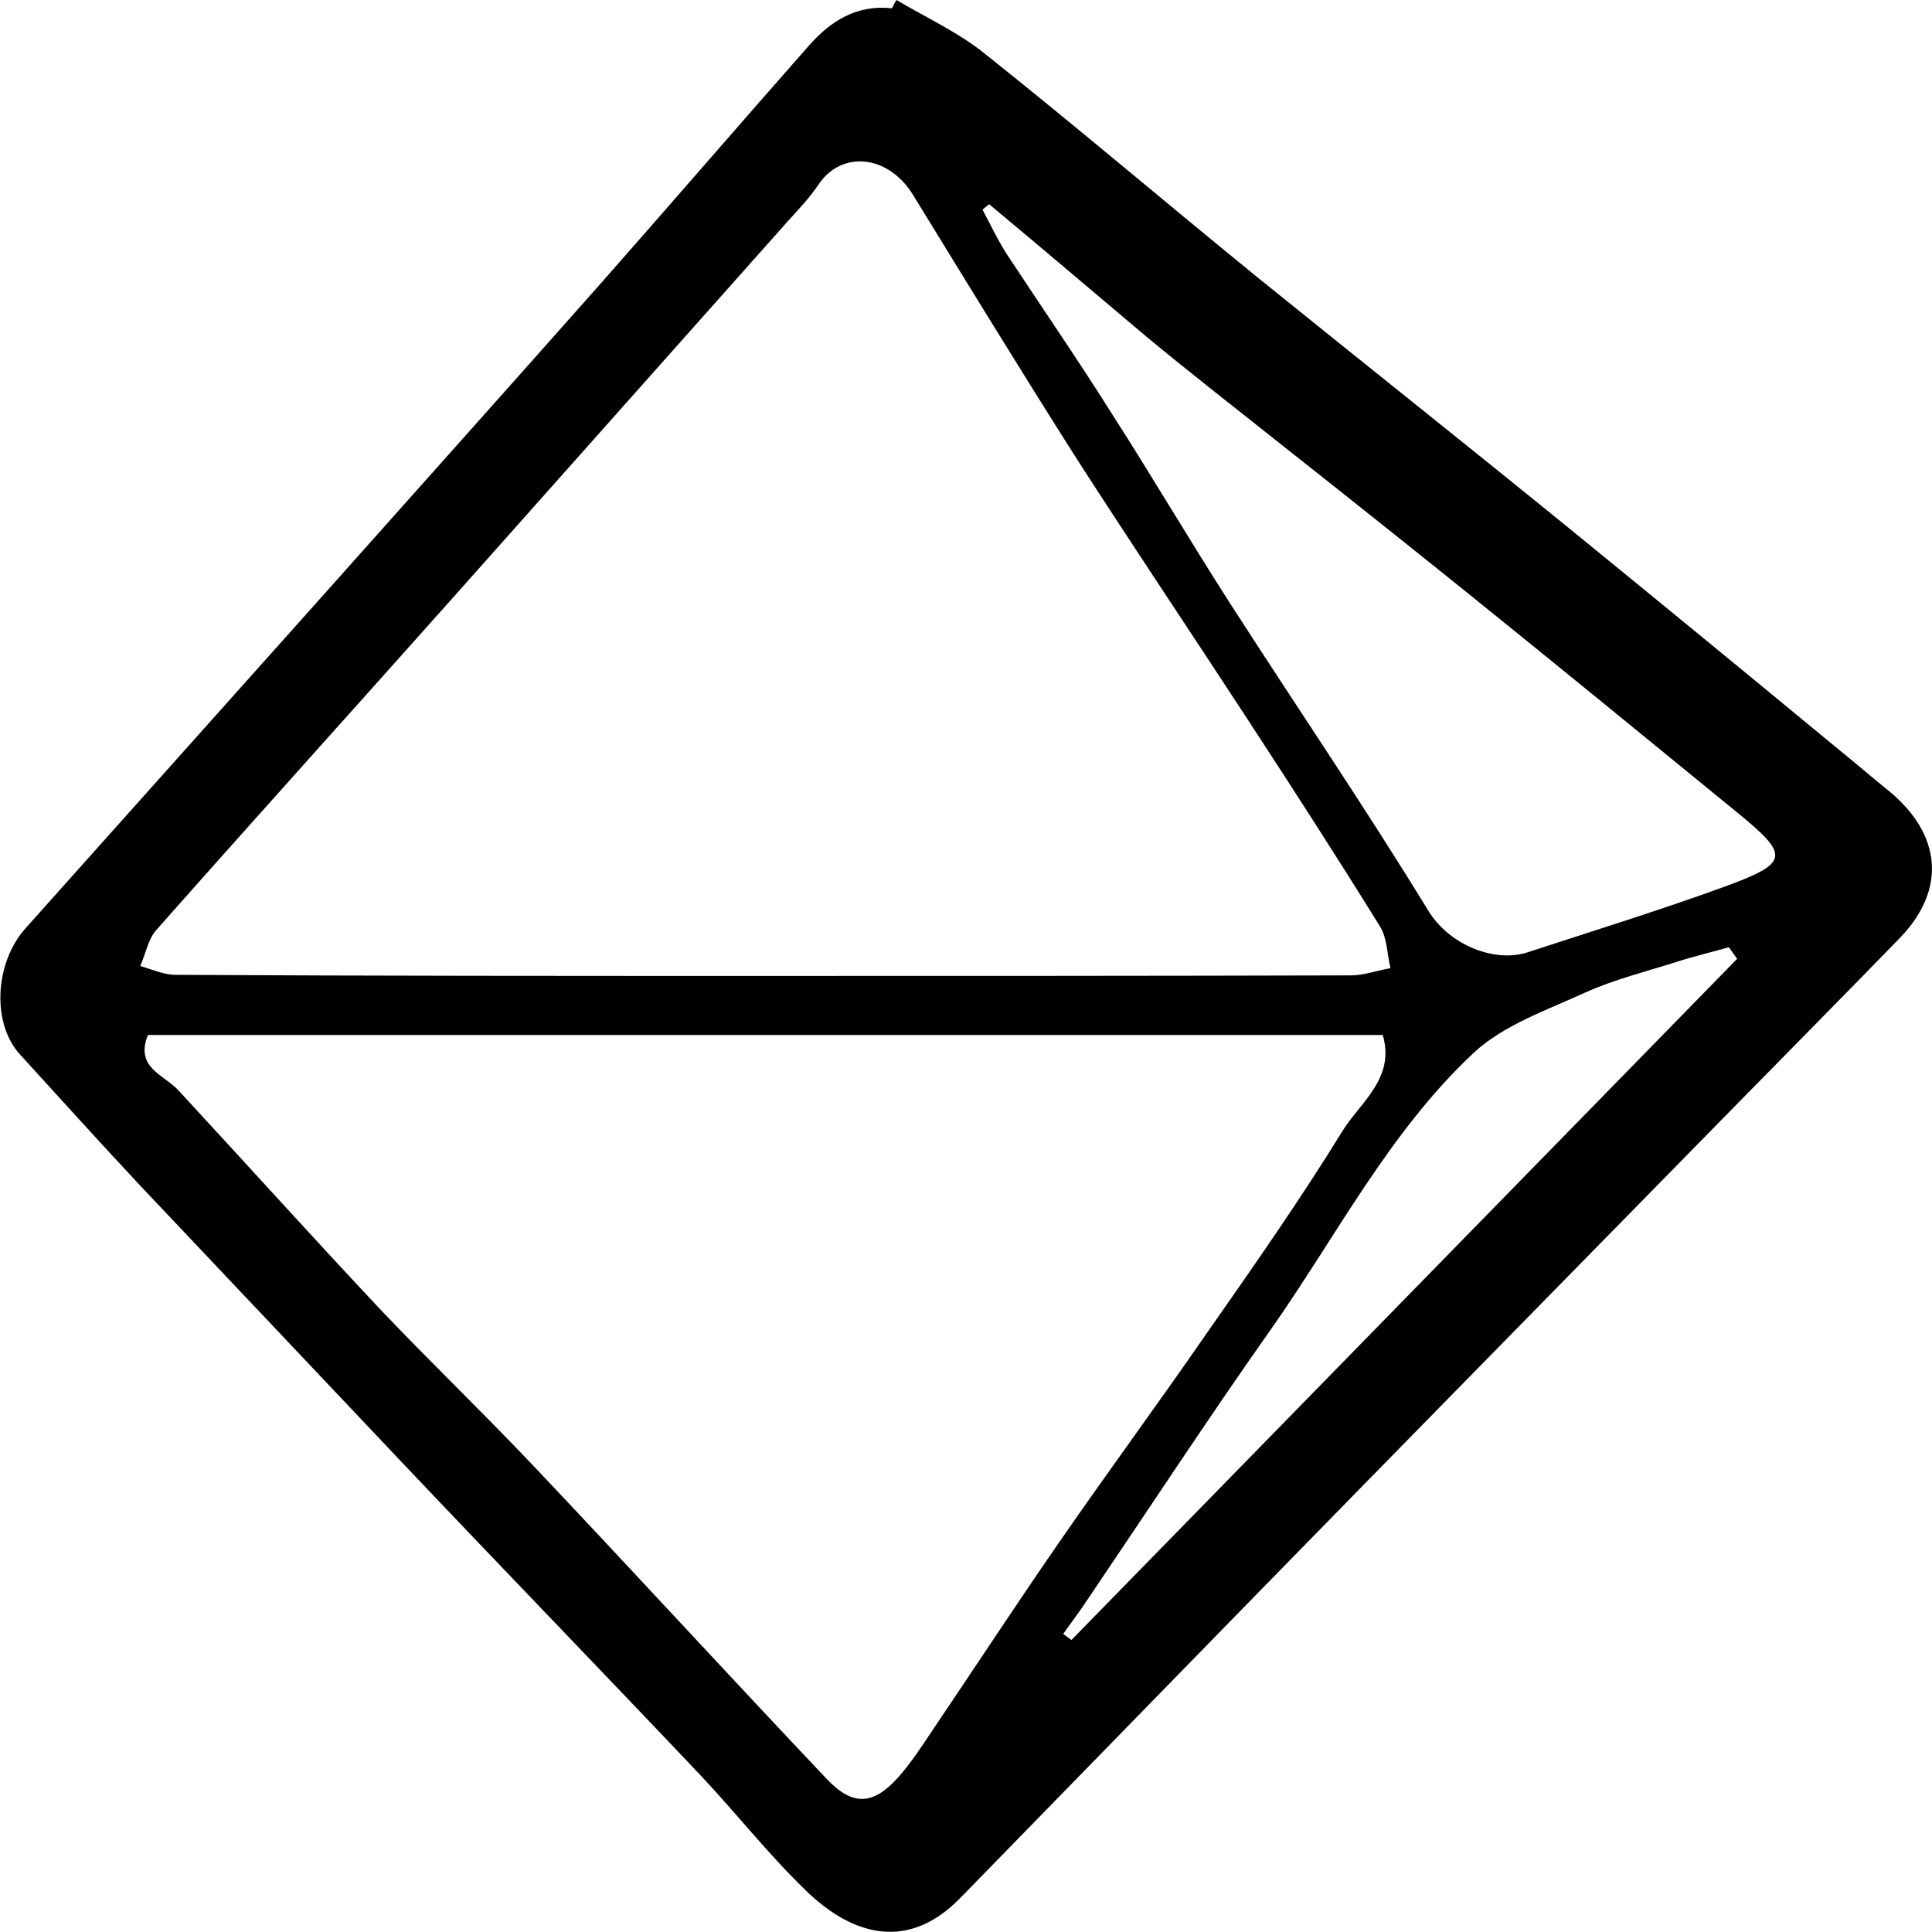 <?xml version="1.0" encoding="utf-8"?>
<!-- Generator: Adobe Illustrator 24.1.3, SVG Export Plug-In . SVG Version: 6.00 Build 0)  -->
<svg version="1.1" id="Layer_1" xmlns="http://www.w3.org/2000/svg" xmlns:xlink="http://www.w3.org/1999/xlink" x="0px" y="0px"
	 viewBox="0 0 35 35" style="enable-background:new 0 0 35 35;" xml:space="preserve">
<path d="M34.22,14.33c-0.31-0.25-0.61-0.51-0.92-0.76c-1.61-1.33-3.23-2.66-4.85-3.98c-1.88-1.53-3.77-3.03-5.65-4.55
	c-1.66-1.35-3.28-2.73-4.95-4.06C17.37,0.59,16.78,0.32,16.24,0c-0.03,0.05-0.06,0.1-0.08,0.15c-0.64-0.07-1.11,0.23-1.5,0.67
	c-1.27,1.44-2.52,2.89-3.79,4.33c-1.7,1.92-3.41,3.83-5.12,5.75c-1.76,1.97-3.53,3.95-5.29,5.92c-0.56,0.63-0.61,1.72-0.1,2.28
	c0.73,0.8,1.46,1.61,2.2,2.4c1.57,1.66,3.14,3.32,4.71,4.98c1.8,1.9,3.62,3.78,5.42,5.68c0.64,0.68,1.22,1.42,1.89,2.07
	c0.75,0.74,1.79,1.2,2.81,0.16c1.73-1.77,3.46-3.55,5.19-5.32c2.92-2.99,5.86-5.98,8.79-8.97c1.02-1.04,2.04-2.07,3.05-3.11
	C35.26,16.12,35.18,15.12,34.22,14.33z M2.54,17.5c0.1-0.22,0.14-0.48,0.29-0.65c1.84-2.08,3.71-4.15,5.56-6.23
	c1.96-2.2,3.92-4.41,5.88-6.61c0.2-0.22,0.4-0.43,0.56-0.67c0.42-0.62,1.26-0.54,1.71,0.19c0.97,1.58,1.93,3.15,2.92,4.71
	c1.04,1.62,2.11,3.21,3.16,4.82c0.81,1.24,1.61,2.48,2.39,3.74c0.12,0.21,0.12,0.49,0.18,0.74c-0.24,0.04-0.48,0.13-0.72,0.13
	c-3.54,0.01-7.08,0.01-10.62,0.01c-3.56,0-7.12,0-10.67-0.02C2.97,17.66,2.75,17.56,2.54,17.5z M16.91,31.32
	c-0.2,0.3-0.4,0.61-0.64,0.88c-0.45,0.5-0.82,0.53-1.3,0.02c-1.79-1.89-3.54-3.8-5.33-5.69c-0.91-0.96-1.87-1.88-2.78-2.84
	c-1.22-1.3-2.42-2.63-3.63-3.94c-0.26-0.28-0.79-0.41-0.55-1c7.48,0,14.92,0,22.37,0c0.23,0.79-0.41,1.22-0.73,1.74
	c-0.77,1.25-1.61,2.45-2.45,3.65c-0.89,1.29-1.82,2.55-2.71,3.84C18.4,29.08,17.66,30.21,16.91,31.32z M19.41,29.71
	c-0.05-0.04-0.1-0.07-0.15-0.11c0.15-0.21,0.31-0.42,0.46-0.65c1.09-1.61,2.15-3.23,3.27-4.82c1.21-1.71,2.16-3.61,3.71-5.06
	c0.54-0.5,1.32-0.77,2.02-1.09c0.53-0.24,1.11-0.38,1.67-0.56c0.31-0.1,0.62-0.17,0.93-0.26c0.05,0.07,0.1,0.14,0.15,0.21
	C27.45,21.48,23.43,25.6,19.41,29.71z M31.25,16.06c-1.18,0.43-2.38,0.8-3.57,1.19c-0.6,0.2-1.43-0.13-1.81-0.76
	c-1.15-1.88-2.39-3.7-3.58-5.55c-0.74-1.15-1.43-2.33-2.17-3.48c-0.61-0.97-1.26-1.91-1.89-2.87c-0.16-0.25-0.29-0.53-0.43-0.79
	c0.04-0.04,0.08-0.07,0.12-0.1c0.95,0.79,1.9,1.6,2.85,2.4c0.82,0.68,1.66,1.33,2.5,2c1.14,0.9,2.27,1.8,3.4,2.71
	c1.6,1.29,3.2,2.6,4.79,3.9C32.43,15.5,32.42,15.63,31.25,16.06z"/>
</svg>
